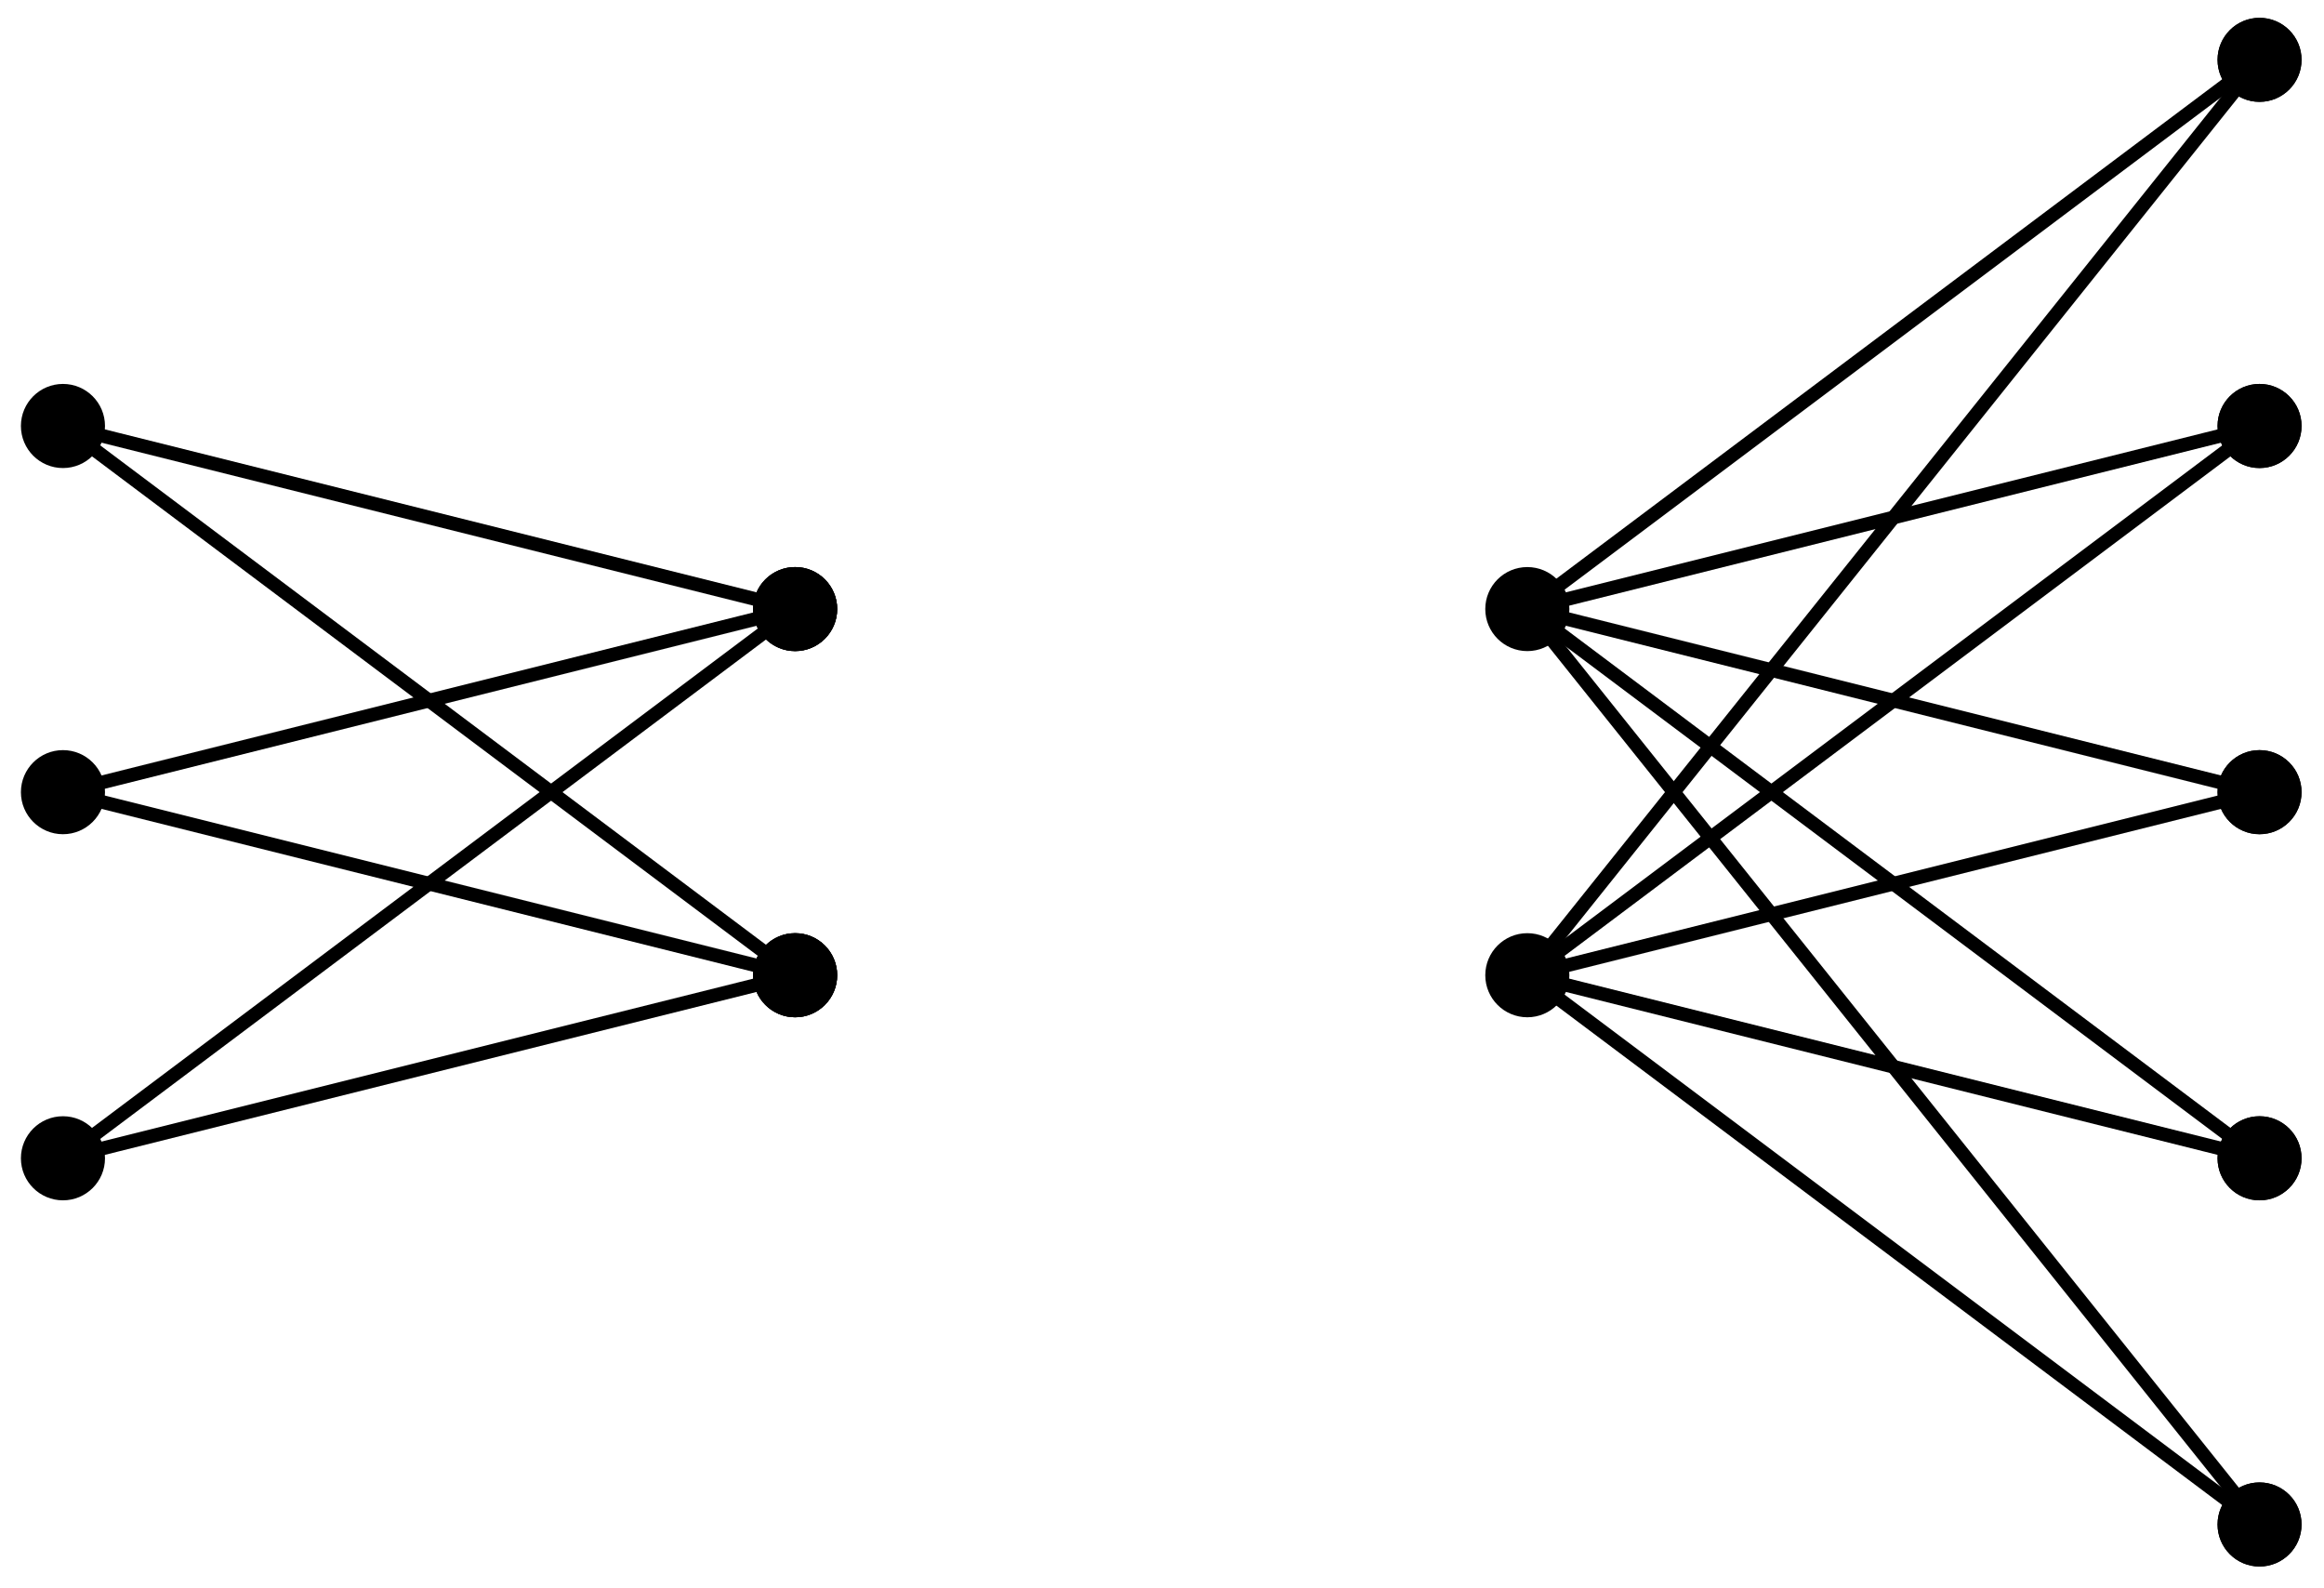 <?xml version="1.0" encoding="UTF-8"?>
<svg xmlns="http://www.w3.org/2000/svg" xmlns:xlink="http://www.w3.org/1999/xlink" width="134.96pt" height="92.185pt" viewBox="0 0 134.96 92.185" version="1.1">
<defs>
<clipPath id="clip1">
  <path d="M 77 45 L 134.961 45 L 134.961 92.184 L 77 92.184 Z M 77 45 "/>
</clipPath>
<clipPath id="clip2">
  <path d="M 123 80 L 134.961 80 L 134.961 92.184 L 123 92.184 Z M 123 80 "/>
</clipPath>
<clipPath id="clip3">
  <path d="M 77 45 L 134.961 45 L 134.961 79 L 77 79 Z M 77 45 "/>
</clipPath>
<clipPath id="clip4">
  <path d="M 123 59 L 134.961 59 L 134.961 76 L 123 76 Z M 123 59 "/>
</clipPath>
<clipPath id="clip5">
  <path d="M 77 34 L 134.961 34 L 134.961 68 L 77 68 Z M 77 34 "/>
</clipPath>
<clipPath id="clip6">
  <path d="M 123 38 L 134.961 38 L 134.961 54 L 123 54 Z M 123 38 "/>
</clipPath>
<clipPath id="clip7">
  <path d="M 77 13 L 134.961 13 L 134.961 68 L 77 68 Z M 77 13 "/>
</clipPath>
<clipPath id="clip8">
  <path d="M 123 16 L 134.961 16 L 134.961 33 L 123 33 Z M 123 16 "/>
</clipPath>
<clipPath id="clip9">
  <path d="M 77 0 L 134.961 0 L 134.961 68 L 77 68 Z M 77 0 "/>
</clipPath>
<clipPath id="clip10">
  <path d="M 123 0 L 134.961 0 L 134.961 12 L 123 12 Z M 123 0 "/>
</clipPath>
<clipPath id="clip11">
  <path d="M 77 24 L 134.961 24 L 134.961 92.184 L 77 92.184 Z M 77 24 "/>
</clipPath>
<clipPath id="clip12">
  <path d="M 123 80 L 134.961 80 L 134.961 92.184 L 123 92.184 Z M 123 80 "/>
</clipPath>
<clipPath id="clip13">
  <path d="M 77 24 L 134.961 24 L 134.961 79 L 77 79 Z M 77 24 "/>
</clipPath>
<clipPath id="clip14">
  <path d="M 123 59 L 134.961 59 L 134.961 76 L 123 76 Z M 123 59 "/>
</clipPath>
<clipPath id="clip15">
  <path d="M 77 24 L 134.961 24 L 134.961 58 L 77 58 Z M 77 24 "/>
</clipPath>
<clipPath id="clip16">
  <path d="M 123 38 L 134.961 38 L 134.961 54 L 123 54 Z M 123 38 "/>
</clipPath>
<clipPath id="clip17">
  <path d="M 77 13 L 134.961 13 L 134.961 47 L 77 47 Z M 77 13 "/>
</clipPath>
<clipPath id="clip18">
  <path d="M 123 16 L 134.961 16 L 134.961 33 L 123 33 Z M 123 16 "/>
</clipPath>
<clipPath id="clip19">
  <path d="M 77 0 L 134.961 0 L 134.961 47 L 77 47 Z M 77 0 "/>
</clipPath>
<clipPath id="clip20">
  <path d="M 123 0 L 134.961 0 L 134.961 12 L 123 12 Z M 123 0 "/>
</clipPath>
</defs>
<g id="surface1">
<path style="fill-rule:nonzero;fill:rgb(0%,0%,0%);fill-opacity:1;stroke-width:0.399;stroke-linecap:butt;stroke-linejoin:miter;stroke:rgb(0%,0%,0%);stroke-opacity:1;stroke-miterlimit:10;" d="M 2.242 0.001 C 2.242 1.239 1.239 2.243 0 2.243 C -1.238 2.243 -2.242 1.239 -2.242 0.001 C -2.242 -1.237 -1.238 -2.241 0 -2.241 C 1.239 -2.241 2.242 -1.237 2.242 0.001 Z M 2.242 0.001 " transform="matrix(1,0,0,-1,3.656,67.255)"/>
<path style="fill:none;stroke-width:0.797;stroke-linecap:butt;stroke-linejoin:miter;stroke:rgb(0%,0%,0%);stroke-opacity:1;stroke-miterlimit:10;" d="M 0 0.001 L 42.52 10.63 " transform="matrix(1,0,0,-1,3.656,67.255)"/>
<path style="fill-rule:nonzero;fill:rgb(0%,0%,0%);fill-opacity:1;stroke-width:0.399;stroke-linecap:butt;stroke-linejoin:miter;stroke:rgb(0%,0%,0%);stroke-opacity:1;stroke-miterlimit:10;" d="M 44.762 10.63 C 44.762 11.868 43.758 12.872 42.52 12.872 C 41.282 12.872 40.278 11.868 40.278 10.63 C 40.278 9.392 41.282 8.388 42.52 8.388 C 43.758 8.388 44.762 9.392 44.762 10.63 Z M 44.762 10.63 " transform="matrix(1,0,0,-1,3.656,67.255)"/>
<path style="fill:none;stroke-width:0.797;stroke-linecap:butt;stroke-linejoin:miter;stroke:rgb(0%,0%,0%);stroke-opacity:1;stroke-miterlimit:10;" d="M 0 0.001 L 42.52 31.892 " transform="matrix(1,0,0,-1,3.656,67.255)"/>
<path style="fill-rule:nonzero;fill:rgb(0%,0%,0%);fill-opacity:1;stroke-width:0.399;stroke-linecap:butt;stroke-linejoin:miter;stroke:rgb(0%,0%,0%);stroke-opacity:1;stroke-miterlimit:10;" d="M 44.762 31.892 C 44.762 33.13 43.758 34.13 42.52 34.13 C 41.282 34.13 40.278 33.13 40.278 31.892 C 40.278 30.653 41.282 29.649 42.52 29.649 C 43.758 29.649 44.762 30.653 44.762 31.892 Z M 44.762 31.892 " transform="matrix(1,0,0,-1,3.656,67.255)"/>
<path style="fill-rule:nonzero;fill:rgb(0%,0%,0%);fill-opacity:1;stroke-width:0.399;stroke-linecap:butt;stroke-linejoin:miter;stroke:rgb(0%,0%,0%);stroke-opacity:1;stroke-miterlimit:10;" d="M 2.242 21.259 C 2.242 22.497 1.239 23.501 0 23.501 C -1.238 23.501 -2.242 22.497 -2.242 21.259 C -2.242 20.021 -1.238 19.017 0 19.017 C 1.239 19.017 2.242 20.021 2.242 21.259 Z M 2.242 21.259 " transform="matrix(1,0,0,-1,3.656,67.255)"/>
<path style="fill:none;stroke-width:0.797;stroke-linecap:butt;stroke-linejoin:miter;stroke:rgb(0%,0%,0%);stroke-opacity:1;stroke-miterlimit:10;" d="M 0 21.259 L 42.52 10.63 " transform="matrix(1,0,0,-1,3.656,67.255)"/>
<path style="fill-rule:nonzero;fill:rgb(0%,0%,0%);fill-opacity:1;stroke-width:0.399;stroke-linecap:butt;stroke-linejoin:miter;stroke:rgb(0%,0%,0%);stroke-opacity:1;stroke-miterlimit:10;" d="M 44.762 10.63 C 44.762 11.868 43.758 12.872 42.52 12.872 C 41.282 12.872 40.278 11.868 40.278 10.63 C 40.278 9.392 41.282 8.388 42.52 8.388 C 43.758 8.388 44.762 9.392 44.762 10.63 Z M 44.762 10.63 " transform="matrix(1,0,0,-1,3.656,67.255)"/>
<path style="fill:none;stroke-width:0.797;stroke-linecap:butt;stroke-linejoin:miter;stroke:rgb(0%,0%,0%);stroke-opacity:1;stroke-miterlimit:10;" d="M 0 21.259 L 42.52 31.892 " transform="matrix(1,0,0,-1,3.656,67.255)"/>
<path style="fill-rule:nonzero;fill:rgb(0%,0%,0%);fill-opacity:1;stroke-width:0.399;stroke-linecap:butt;stroke-linejoin:miter;stroke:rgb(0%,0%,0%);stroke-opacity:1;stroke-miterlimit:10;" d="M 44.762 31.892 C 44.762 33.13 43.758 34.13 42.52 34.13 C 41.282 34.13 40.278 33.13 40.278 31.892 C 40.278 30.653 41.282 29.649 42.52 29.649 C 43.758 29.649 44.762 30.653 44.762 31.892 Z M 44.762 31.892 " transform="matrix(1,0,0,-1,3.656,67.255)"/>
<path style="fill-rule:nonzero;fill:rgb(0%,0%,0%);fill-opacity:1;stroke-width:0.399;stroke-linecap:butt;stroke-linejoin:miter;stroke:rgb(0%,0%,0%);stroke-opacity:1;stroke-miterlimit:10;" d="M 2.242 42.521 C 2.242 43.759 1.239 44.763 0 44.763 C -1.238 44.763 -2.242 43.759 -2.242 42.521 C -2.242 41.282 -1.238 40.278 0 40.278 C 1.239 40.278 2.242 41.282 2.242 42.521 Z M 2.242 42.521 " transform="matrix(1,0,0,-1,3.656,67.255)"/>
<path style="fill:none;stroke-width:0.797;stroke-linecap:butt;stroke-linejoin:miter;stroke:rgb(0%,0%,0%);stroke-opacity:1;stroke-miterlimit:10;" d="M 0 42.521 L 42.52 10.63 " transform="matrix(1,0,0,-1,3.656,67.255)"/>
<path style="fill-rule:nonzero;fill:rgb(0%,0%,0%);fill-opacity:1;stroke-width:0.399;stroke-linecap:butt;stroke-linejoin:miter;stroke:rgb(0%,0%,0%);stroke-opacity:1;stroke-miterlimit:10;" d="M 44.762 10.63 C 44.762 11.868 43.758 12.872 42.52 12.872 C 41.282 12.872 40.278 11.868 40.278 10.63 C 40.278 9.392 41.282 8.388 42.52 8.388 C 43.758 8.388 44.762 9.392 44.762 10.63 Z M 44.762 10.63 " transform="matrix(1,0,0,-1,3.656,67.255)"/>
<path style="fill:none;stroke-width:0.797;stroke-linecap:butt;stroke-linejoin:miter;stroke:rgb(0%,0%,0%);stroke-opacity:1;stroke-miterlimit:10;" d="M 0 42.521 L 42.52 31.892 " transform="matrix(1,0,0,-1,3.656,67.255)"/>
<path style="fill-rule:nonzero;fill:rgb(0%,0%,0%);fill-opacity:1;stroke-width:0.399;stroke-linecap:butt;stroke-linejoin:miter;stroke:rgb(0%,0%,0%);stroke-opacity:1;stroke-miterlimit:10;" d="M 44.762 31.892 C 44.762 33.13 43.758 34.13 42.52 34.13 C 41.282 34.13 40.278 33.13 40.278 31.892 C 40.278 30.653 41.282 29.649 42.52 29.649 C 43.758 29.649 44.762 30.653 44.762 31.892 Z M 44.762 31.892 " transform="matrix(1,0,0,-1,3.656,67.255)"/>
<path style="fill-rule:nonzero;fill:rgb(0%,0%,0%);fill-opacity:1;stroke-width:0.399;stroke-linecap:butt;stroke-linejoin:miter;stroke:rgb(0%,0%,0%);stroke-opacity:1;stroke-miterlimit:10;" d="M 87.281 10.63 C 87.281 11.868 86.278 12.872 85.039 12.872 C 83.801 12.872 82.797 11.868 82.797 10.63 C 82.797 9.392 83.801 8.388 85.039 8.388 C 86.278 8.388 87.281 9.392 87.281 10.63 Z M 87.281 10.63 " transform="matrix(1,0,0,-1,3.656,67.255)"/>
<g clip-path="url(#clip1)" clip-rule="nonzero">
<path style="fill:none;stroke-width:0.797;stroke-linecap:butt;stroke-linejoin:miter;stroke:rgb(0%,0%,0%);stroke-opacity:1;stroke-miterlimit:10;" d="M 85.039 10.63 L 127.559 -21.261 " transform="matrix(1,0,0,-1,3.656,67.255)"/>
</g>
<path style=" stroke:none;fill-rule:nonzero;fill:rgb(0%,0%,0%);fill-opacity:1;" d="M 133.457 88.516 C 133.457 87.277 132.453 86.273 131.215 86.273 C 129.98 86.273 128.977 87.277 128.977 88.516 C 128.977 89.754 129.98 90.758 131.215 90.758 C 132.453 90.758 133.457 89.754 133.457 88.516 Z M 133.457 88.516 "/>
<g clip-path="url(#clip2)" clip-rule="nonzero">
<path style="fill:none;stroke-width:0.399;stroke-linecap:butt;stroke-linejoin:miter;stroke:rgb(0%,0%,0%);stroke-opacity:1;stroke-miterlimit:10;" d="M 129.801 -21.261 C 129.801 -20.022 128.797 -19.019 127.559 -19.019 C 126.324 -19.019 125.321 -20.022 125.321 -21.261 C 125.321 -22.499 126.324 -23.503 127.559 -23.503 C 128.797 -23.503 129.801 -22.499 129.801 -21.261 Z M 129.801 -21.261 " transform="matrix(1,0,0,-1,3.656,67.255)"/>
</g>
<g clip-path="url(#clip3)" clip-rule="nonzero">
<path style="fill:none;stroke-width:0.797;stroke-linecap:butt;stroke-linejoin:miter;stroke:rgb(0%,0%,0%);stroke-opacity:1;stroke-miterlimit:10;" d="M 85.039 10.63 L 127.559 0.001 " transform="matrix(1,0,0,-1,3.656,67.255)"/>
</g>
<path style=" stroke:none;fill-rule:nonzero;fill:rgb(0%,0%,0%);fill-opacity:1;" d="M 133.457 67.254 C 133.457 66.016 132.453 65.012 131.215 65.012 C 129.98 65.012 128.977 66.016 128.977 67.254 C 128.977 68.492 129.98 69.496 131.215 69.496 C 132.453 69.496 133.457 68.492 133.457 67.254 Z M 133.457 67.254 "/>
<g clip-path="url(#clip4)" clip-rule="nonzero">
<path style="fill:none;stroke-width:0.399;stroke-linecap:butt;stroke-linejoin:miter;stroke:rgb(0%,0%,0%);stroke-opacity:1;stroke-miterlimit:10;" d="M 129.801 0.001 C 129.801 1.239 128.797 2.243 127.559 2.243 C 126.324 2.243 125.321 1.239 125.321 0.001 C 125.321 -1.237 126.324 -2.241 127.559 -2.241 C 128.797 -2.241 129.801 -1.237 129.801 0.001 Z M 129.801 0.001 " transform="matrix(1,0,0,-1,3.656,67.255)"/>
</g>
<g clip-path="url(#clip5)" clip-rule="nonzero">
<path style="fill:none;stroke-width:0.797;stroke-linecap:butt;stroke-linejoin:miter;stroke:rgb(0%,0%,0%);stroke-opacity:1;stroke-miterlimit:10;" d="M 85.039 10.63 L 127.559 21.259 " transform="matrix(1,0,0,-1,3.656,67.255)"/>
</g>
<path style=" stroke:none;fill-rule:nonzero;fill:rgb(0%,0%,0%);fill-opacity:1;" d="M 133.457 45.996 C 133.457 44.758 132.453 43.754 131.215 43.754 C 129.98 43.754 128.977 44.758 128.977 45.996 C 128.977 47.234 129.98 48.238 131.215 48.238 C 132.453 48.238 133.457 47.234 133.457 45.996 Z M 133.457 45.996 "/>
<g clip-path="url(#clip6)" clip-rule="nonzero">
<path style="fill:none;stroke-width:0.399;stroke-linecap:butt;stroke-linejoin:miter;stroke:rgb(0%,0%,0%);stroke-opacity:1;stroke-miterlimit:10;" d="M 129.801 21.259 C 129.801 22.497 128.797 23.501 127.559 23.501 C 126.324 23.501 125.321 22.497 125.321 21.259 C 125.321 20.021 126.324 19.017 127.559 19.017 C 128.797 19.017 129.801 20.021 129.801 21.259 Z M 129.801 21.259 " transform="matrix(1,0,0,-1,3.656,67.255)"/>
</g>
<g clip-path="url(#clip7)" clip-rule="nonzero">
<path style="fill:none;stroke-width:0.797;stroke-linecap:butt;stroke-linejoin:miter;stroke:rgb(0%,0%,0%);stroke-opacity:1;stroke-miterlimit:10;" d="M 85.039 10.63 L 127.559 42.521 " transform="matrix(1,0,0,-1,3.656,67.255)"/>
</g>
<path style=" stroke:none;fill-rule:nonzero;fill:rgb(0%,0%,0%);fill-opacity:1;" d="M 133.457 24.734 C 133.457 23.496 132.453 22.492 131.215 22.492 C 129.98 22.492 128.977 23.496 128.977 24.734 C 128.977 25.973 129.98 26.977 131.215 26.977 C 132.453 26.977 133.457 25.973 133.457 24.734 Z M 133.457 24.734 "/>
<g clip-path="url(#clip8)" clip-rule="nonzero">
<path style="fill:none;stroke-width:0.399;stroke-linecap:butt;stroke-linejoin:miter;stroke:rgb(0%,0%,0%);stroke-opacity:1;stroke-miterlimit:10;" d="M 129.801 42.521 C 129.801 43.759 128.797 44.763 127.559 44.763 C 126.324 44.763 125.321 43.759 125.321 42.521 C 125.321 41.282 126.324 40.278 127.559 40.278 C 128.797 40.278 129.801 41.282 129.801 42.521 Z M 129.801 42.521 " transform="matrix(1,0,0,-1,3.656,67.255)"/>
</g>
<g clip-path="url(#clip9)" clip-rule="nonzero">
<path style="fill:none;stroke-width:0.797;stroke-linecap:butt;stroke-linejoin:miter;stroke:rgb(0%,0%,0%);stroke-opacity:1;stroke-miterlimit:10;" d="M 85.039 10.63 L 127.559 63.782 " transform="matrix(1,0,0,-1,3.656,67.255)"/>
</g>
<path style=" stroke:none;fill-rule:nonzero;fill:rgb(0%,0%,0%);fill-opacity:1;" d="M 133.457 3.473 C 133.457 2.238 132.453 1.234 131.215 1.234 C 129.98 1.234 128.977 2.238 128.977 3.473 C 128.977 4.711 129.98 5.715 131.215 5.715 C 132.453 5.715 133.457 4.711 133.457 3.473 Z M 133.457 3.473 "/>
<g clip-path="url(#clip10)" clip-rule="nonzero">
<path style="fill:none;stroke-width:0.399;stroke-linecap:butt;stroke-linejoin:miter;stroke:rgb(0%,0%,0%);stroke-opacity:1;stroke-miterlimit:10;" d="M 129.801 63.782 C 129.801 65.017 128.797 66.021 127.559 66.021 C 126.324 66.021 125.321 65.017 125.321 63.782 C 125.321 62.544 126.324 61.54 127.559 61.54 C 128.797 61.54 129.801 62.544 129.801 63.782 Z M 129.801 63.782 " transform="matrix(1,0,0,-1,3.656,67.255)"/>
</g>
<path style="fill-rule:nonzero;fill:rgb(0%,0%,0%);fill-opacity:1;stroke-width:0.399;stroke-linecap:butt;stroke-linejoin:miter;stroke:rgb(0%,0%,0%);stroke-opacity:1;stroke-miterlimit:10;" d="M 87.281 31.892 C 87.281 33.13 86.278 34.13 85.039 34.13 C 83.801 34.13 82.797 33.13 82.797 31.892 C 82.797 30.653 83.801 29.649 85.039 29.649 C 86.278 29.649 87.281 30.653 87.281 31.892 Z M 87.281 31.892 " transform="matrix(1,0,0,-1,3.656,67.255)"/>
<g clip-path="url(#clip11)" clip-rule="nonzero">
<path style="fill:none;stroke-width:0.797;stroke-linecap:butt;stroke-linejoin:miter;stroke:rgb(0%,0%,0%);stroke-opacity:1;stroke-miterlimit:10;" d="M 85.039 31.892 L 127.559 -21.261 " transform="matrix(1,0,0,-1,3.656,67.255)"/>
</g>
<path style=" stroke:none;fill-rule:nonzero;fill:rgb(0%,0%,0%);fill-opacity:1;" d="M 133.457 88.516 C 133.457 87.277 132.453 86.273 131.215 86.273 C 129.98 86.273 128.977 87.277 128.977 88.516 C 128.977 89.754 129.98 90.758 131.215 90.758 C 132.453 90.758 133.457 89.754 133.457 88.516 Z M 133.457 88.516 "/>
<g clip-path="url(#clip12)" clip-rule="nonzero">
<path style="fill:none;stroke-width:0.399;stroke-linecap:butt;stroke-linejoin:miter;stroke:rgb(0%,0%,0%);stroke-opacity:1;stroke-miterlimit:10;" d="M 129.801 -21.261 C 129.801 -20.022 128.797 -19.019 127.559 -19.019 C 126.324 -19.019 125.321 -20.022 125.321 -21.261 C 125.321 -22.499 126.324 -23.503 127.559 -23.503 C 128.797 -23.503 129.801 -22.499 129.801 -21.261 Z M 129.801 -21.261 " transform="matrix(1,0,0,-1,3.656,67.255)"/>
</g>
<g clip-path="url(#clip13)" clip-rule="nonzero">
<path style="fill:none;stroke-width:0.797;stroke-linecap:butt;stroke-linejoin:miter;stroke:rgb(0%,0%,0%);stroke-opacity:1;stroke-miterlimit:10;" d="M 85.039 31.892 L 127.559 0.001 " transform="matrix(1,0,0,-1,3.656,67.255)"/>
</g>
<path style=" stroke:none;fill-rule:nonzero;fill:rgb(0%,0%,0%);fill-opacity:1;" d="M 133.457 67.254 C 133.457 66.016 132.453 65.012 131.215 65.012 C 129.98 65.012 128.977 66.016 128.977 67.254 C 128.977 68.492 129.98 69.496 131.215 69.496 C 132.453 69.496 133.457 68.492 133.457 67.254 Z M 133.457 67.254 "/>
<g clip-path="url(#clip14)" clip-rule="nonzero">
<path style="fill:none;stroke-width:0.399;stroke-linecap:butt;stroke-linejoin:miter;stroke:rgb(0%,0%,0%);stroke-opacity:1;stroke-miterlimit:10;" d="M 129.801 0.001 C 129.801 1.239 128.797 2.243 127.559 2.243 C 126.324 2.243 125.321 1.239 125.321 0.001 C 125.321 -1.237 126.324 -2.241 127.559 -2.241 C 128.797 -2.241 129.801 -1.237 129.801 0.001 Z M 129.801 0.001 " transform="matrix(1,0,0,-1,3.656,67.255)"/>
</g>
<g clip-path="url(#clip15)" clip-rule="nonzero">
<path style="fill:none;stroke-width:0.797;stroke-linecap:butt;stroke-linejoin:miter;stroke:rgb(0%,0%,0%);stroke-opacity:1;stroke-miterlimit:10;" d="M 85.039 31.892 L 127.559 21.259 " transform="matrix(1,0,0,-1,3.656,67.255)"/>
</g>
<path style=" stroke:none;fill-rule:nonzero;fill:rgb(0%,0%,0%);fill-opacity:1;" d="M 133.457 45.996 C 133.457 44.758 132.453 43.754 131.215 43.754 C 129.98 43.754 128.977 44.758 128.977 45.996 C 128.977 47.234 129.98 48.238 131.215 48.238 C 132.453 48.238 133.457 47.234 133.457 45.996 Z M 133.457 45.996 "/>
<g clip-path="url(#clip16)" clip-rule="nonzero">
<path style="fill:none;stroke-width:0.399;stroke-linecap:butt;stroke-linejoin:miter;stroke:rgb(0%,0%,0%);stroke-opacity:1;stroke-miterlimit:10;" d="M 129.801 21.259 C 129.801 22.497 128.797 23.501 127.559 23.501 C 126.324 23.501 125.321 22.497 125.321 21.259 C 125.321 20.021 126.324 19.017 127.559 19.017 C 128.797 19.017 129.801 20.021 129.801 21.259 Z M 129.801 21.259 " transform="matrix(1,0,0,-1,3.656,67.255)"/>
</g>
<g clip-path="url(#clip17)" clip-rule="nonzero">
<path style="fill:none;stroke-width:0.797;stroke-linecap:butt;stroke-linejoin:miter;stroke:rgb(0%,0%,0%);stroke-opacity:1;stroke-miterlimit:10;" d="M 85.039 31.892 L 127.559 42.521 " transform="matrix(1,0,0,-1,3.656,67.255)"/>
</g>
<path style=" stroke:none;fill-rule:nonzero;fill:rgb(0%,0%,0%);fill-opacity:1;" d="M 133.457 24.734 C 133.457 23.496 132.453 22.492 131.215 22.492 C 129.98 22.492 128.977 23.496 128.977 24.734 C 128.977 25.973 129.98 26.977 131.215 26.977 C 132.453 26.977 133.457 25.973 133.457 24.734 Z M 133.457 24.734 "/>
<g clip-path="url(#clip18)" clip-rule="nonzero">
<path style="fill:none;stroke-width:0.399;stroke-linecap:butt;stroke-linejoin:miter;stroke:rgb(0%,0%,0%);stroke-opacity:1;stroke-miterlimit:10;" d="M 129.801 42.521 C 129.801 43.759 128.797 44.763 127.559 44.763 C 126.324 44.763 125.321 43.759 125.321 42.521 C 125.321 41.282 126.324 40.278 127.559 40.278 C 128.797 40.278 129.801 41.282 129.801 42.521 Z M 129.801 42.521 " transform="matrix(1,0,0,-1,3.656,67.255)"/>
</g>
<g clip-path="url(#clip19)" clip-rule="nonzero">
<path style="fill:none;stroke-width:0.797;stroke-linecap:butt;stroke-linejoin:miter;stroke:rgb(0%,0%,0%);stroke-opacity:1;stroke-miterlimit:10;" d="M 85.039 31.892 L 127.559 63.782 " transform="matrix(1,0,0,-1,3.656,67.255)"/>
</g>
<path style=" stroke:none;fill-rule:nonzero;fill:rgb(0%,0%,0%);fill-opacity:1;" d="M 133.457 3.473 C 133.457 2.238 132.453 1.234 131.215 1.234 C 129.98 1.234 128.977 2.238 128.977 3.473 C 128.977 4.711 129.98 5.715 131.215 5.715 C 132.453 5.715 133.457 4.711 133.457 3.473 Z M 133.457 3.473 "/>
<g clip-path="url(#clip20)" clip-rule="nonzero">
<path style="fill:none;stroke-width:0.399;stroke-linecap:butt;stroke-linejoin:miter;stroke:rgb(0%,0%,0%);stroke-opacity:1;stroke-miterlimit:10;" d="M 129.801 63.782 C 129.801 65.017 128.797 66.021 127.559 66.021 C 126.324 66.021 125.321 65.017 125.321 63.782 C 125.321 62.544 126.324 61.54 127.559 61.54 C 128.797 61.54 129.801 62.544 129.801 63.782 Z M 129.801 63.782 " transform="matrix(1,0,0,-1,3.656,67.255)"/>
</g>
</g>
</svg>
